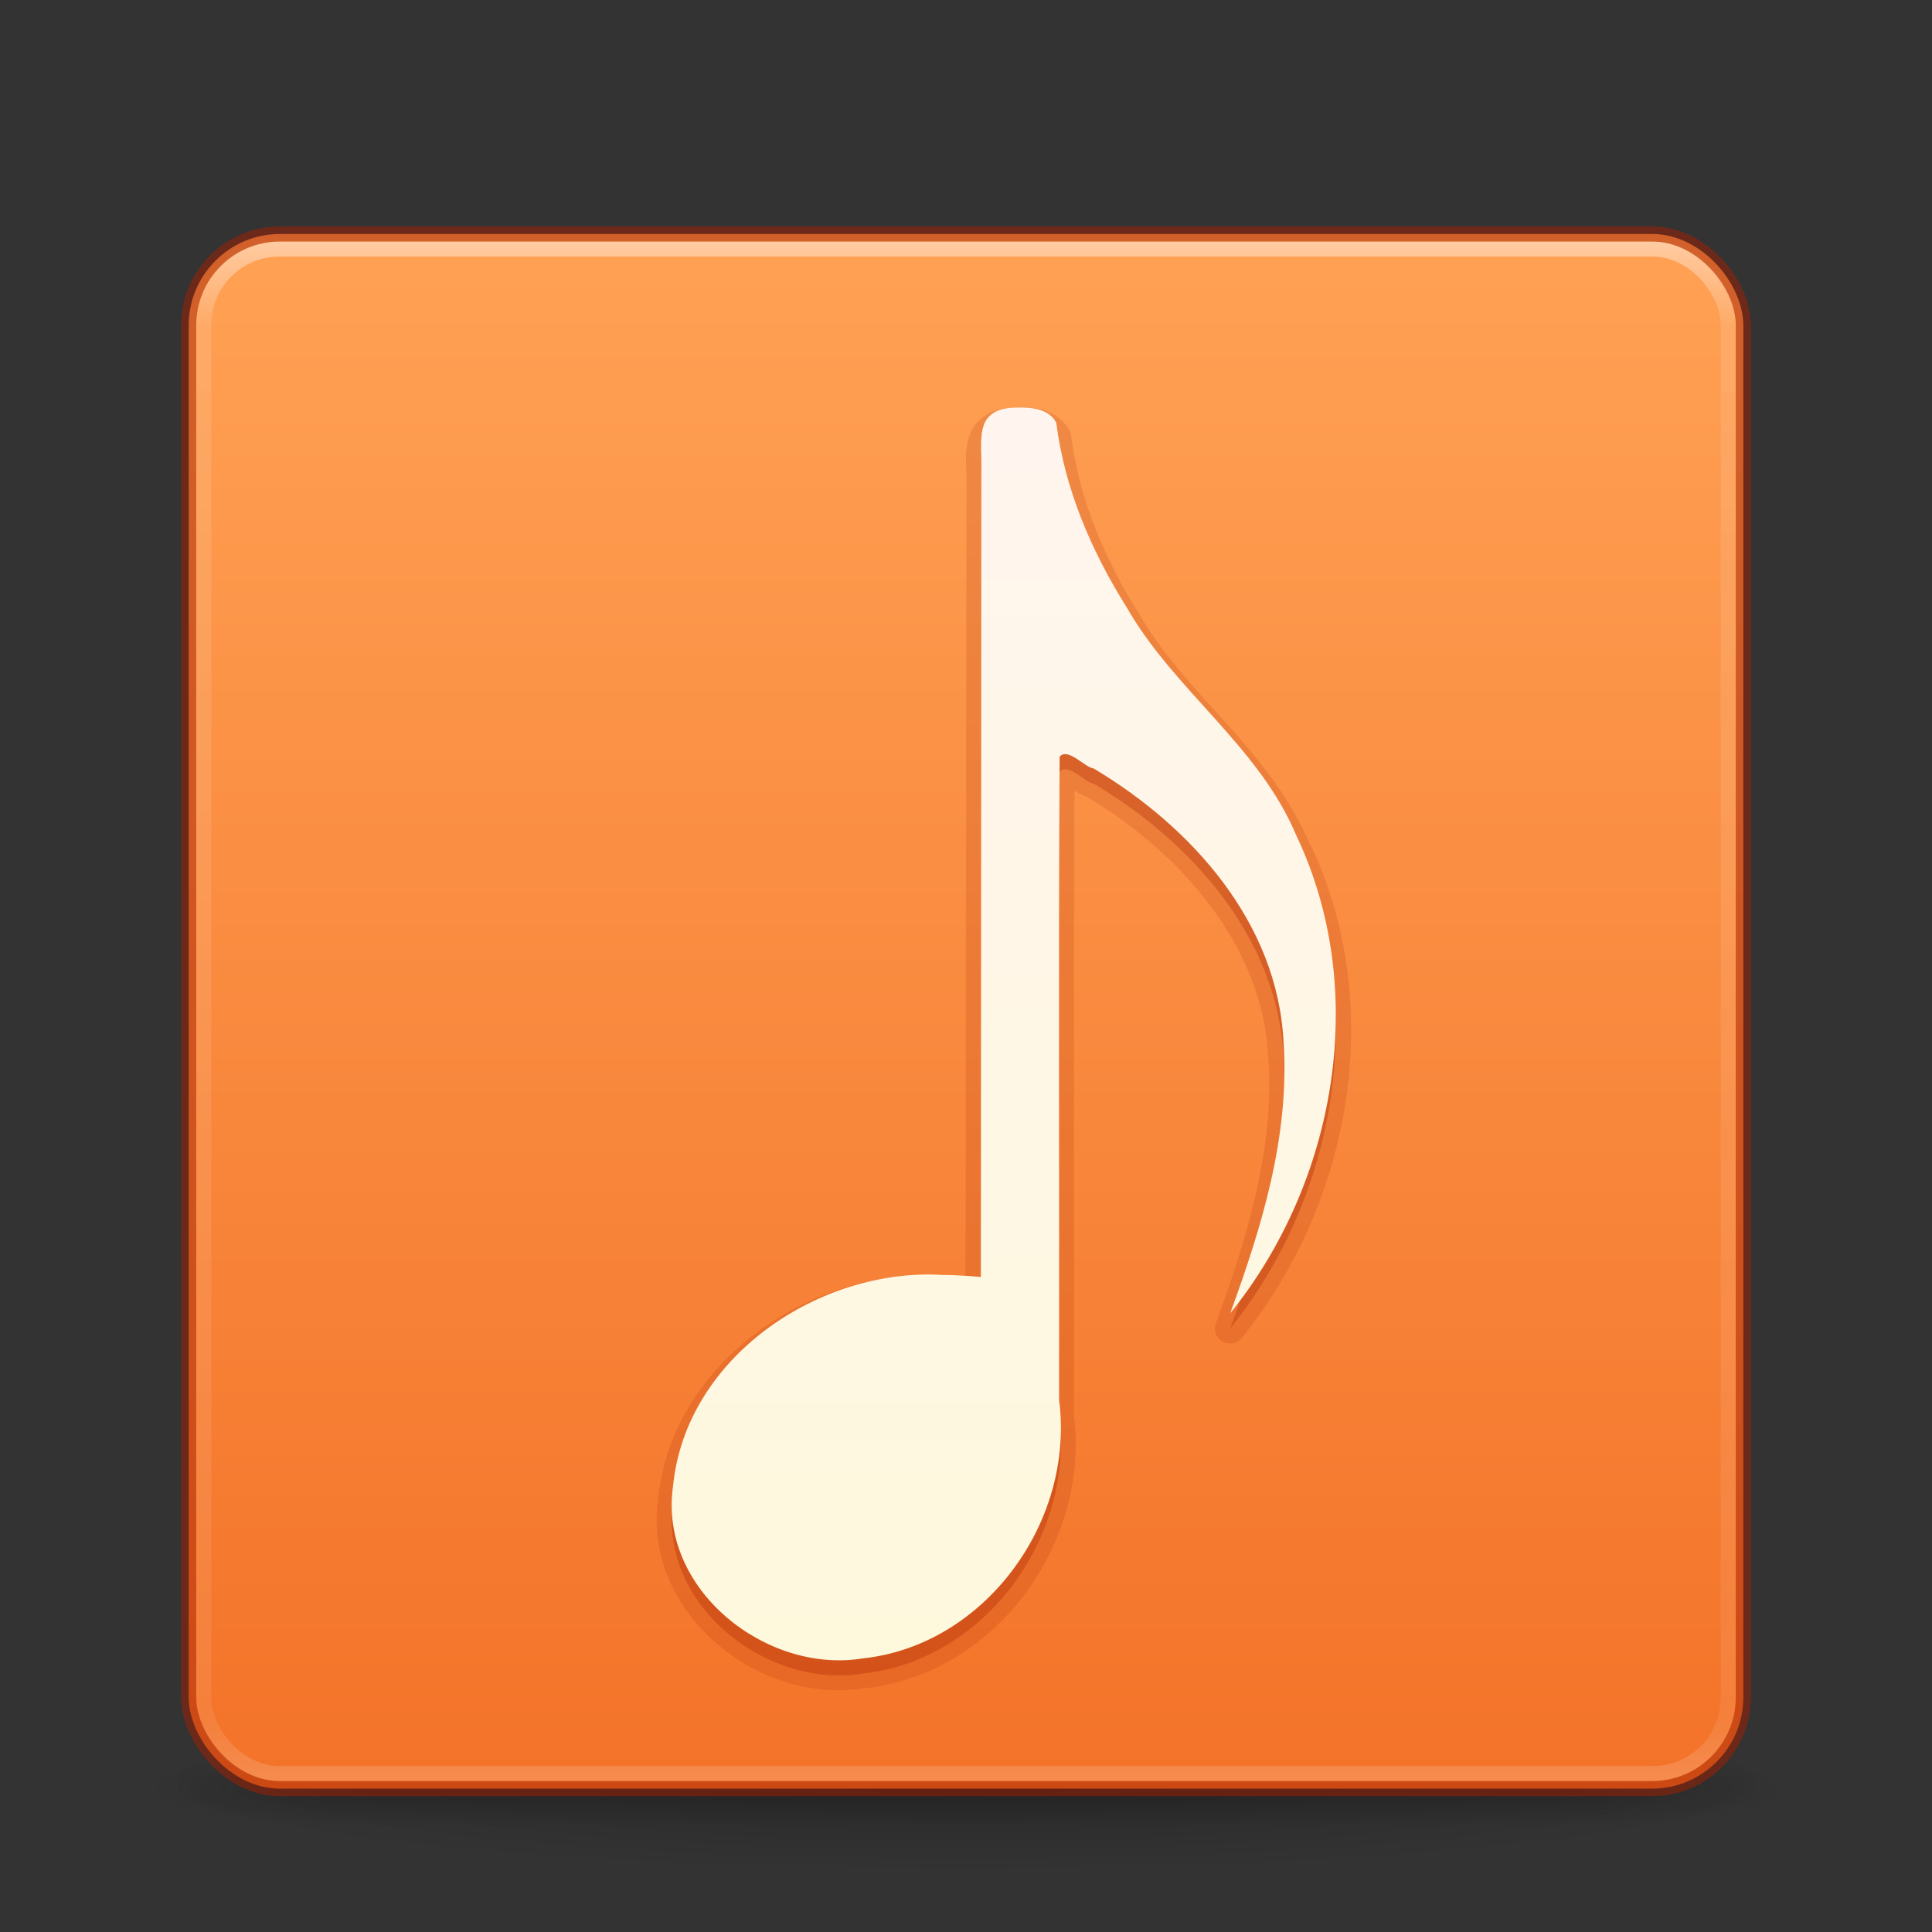 <?xml version="1.0" encoding="UTF-8" standalone="no"?>
<svg
   xmlns:dc="http://purl.org/dc/elements/1.1/"
   xmlns:cc="http://creativecommons.org/ns#"
   xmlns:rdf="http://www.w3.org/1999/02/22-rdf-syntax-ns#"
   xmlns:svg="http://www.w3.org/2000/svg"
   xmlns="http://www.w3.org/2000/svg"
   xmlns:xlink="http://www.w3.org/1999/xlink"
   version="1.1"
   width="128"
   height="128"
   id="svg3049">
  <rect width="100%" height="100%" fill="#333333" stroke="none"/>
  <defs
     id="defs3051">
    <linearGradient
       id="linearGradient897">
      <stop
         id="stop893"
         style="stop-color:#ffa154;stop-opacity:1"
         offset="0" />
      <stop
         id="stop895"
         style="stop-color:#f37329;stop-opacity:1"
         offset="1" />
    </linearGradient>
    <linearGradient
       id="linearGradient3924">
      <stop
         id="stop3926"
         style="stop-color:#ffffff;stop-opacity:1"
         offset="0" />
      <stop
         id="stop3928"
         style="stop-color:#ffffff;stop-opacity:0.235"
         offset="0.063" />
      <stop
         id="stop3930"
         style="stop-color:#ffffff;stop-opacity:0.157"
         offset="0.951" />
      <stop
         id="stop3932"
         style="stop-color:#ffffff;stop-opacity:0.392"
         offset="1" />
    </linearGradient>
    <linearGradient
       id="linearGradient3688-166-749-5">
      <stop
         id="stop2883-0"
         style="stop-color:#181818;stop-opacity:1"
         offset="0" />
      <stop
         id="stop2885-5"
         style="stop-color:#181818;stop-opacity:0"
         offset="1" />
    </linearGradient>
    <linearGradient
       id="linearGradient3688-464-309-8">
      <stop
         id="stop2889-9"
         style="stop-color:#181818;stop-opacity:1"
         offset="0" />
      <stop
         id="stop2891-4"
         style="stop-color:#181818;stop-opacity:0"
         offset="1" />
    </linearGradient>
    <linearGradient
       id="linearGradient3702-501-757-0">
      <stop
         id="stop2895-0"
         style="stop-color:#181818;stop-opacity:0"
         offset="0" />
      <stop
         id="stop2897-2"
         style="stop-color:#181818;stop-opacity:1"
         offset="0.5" />
      <stop
         id="stop2899-6"
         style="stop-color:#181818;stop-opacity:0"
         offset="1" />
    </linearGradient>
    <linearGradient
       id="linearGradient3811">
      <stop
         id="stop3813"
         style="stop-color:#000000;stop-opacity:1"
         offset="0" />
      <stop
         id="stop3815"
         style="stop-color:#000000;stop-opacity:0"
         offset="1" />
    </linearGradient>
    <radialGradient
       xlink:href="#linearGradient3688-166-749-5"
       id="radialGradient3946"
       gradientUnits="userSpaceOnUse"
       gradientTransform="matrix(2.004,0,0,1.4,27.988,-17.4)"
       cx="4.993"
       cy="43.5"
       fx="4.993"
       fy="43.5"
       r="2.5" />
    <radialGradient
       xlink:href="#linearGradient3688-464-309-8"
       id="radialGradient3948"
       gradientUnits="userSpaceOnUse"
       gradientTransform="matrix(2.004,0,0,1.4,-20.012,-104.4)"
       cx="4.993"
       cy="43.5"
       fx="4.993"
       fy="43.5"
       r="2.5" />
    <linearGradient
       xlink:href="#linearGradient3702-501-757-0"
       id="linearGradient3950"
       gradientUnits="userSpaceOnUse"
       x1="25.058"
       y1="47.028"
       x2="25.058"
       y2="39.999" />
    <linearGradient
       xlink:href="#linearGradient3924"
       id="linearGradient3965"
       gradientUnits="userSpaceOnUse"
       gradientTransform="matrix(2.73,0,0,2.73,-1.514,1.488)"
       x1="24"
       y1="5"
       x2="24"
       y2="43" />
    <radialGradient
       xlink:href="#linearGradient3811"
       id="radialGradient3976"
       gradientUnits="userSpaceOnUse"
       gradientTransform="matrix(1.556,0,0,0.17,70.27,102.132)"
       cx="-4.029"
       cy="93.468"
       fx="-4.029"
       fy="93.468"
       r="35.338" />
    <linearGradient
       xlink:href="#linearGradient897"
       id="linearGradient891"
       x1="66.997"
       y1="15.857"
       x2="66.997"
       y2="117.81"
       gradientUnits="userSpaceOnUse" />
    <linearGradient
       id="linearGradient5803">
      <stop
         id="stop5805"
         style="stop-color:#fff5ef;stop-opacity:1"
         offset="0" />
      <stop
         id="stop5807"
         style="stop-color:#fef8dd;stop-opacity:1"
         offset="1" />
    </linearGradient>
    <linearGradient
       x1="167.983"
       y1="8.508"
       x2="167.983"
       y2="54.78"
       id="linearGradient5228-5"
       xlink:href="#linearGradient5803"
       gradientUnits="userSpaceOnUse"
       gradientTransform="matrix(1.832,0,0,1.844,-232.176,8.559)" />
  </defs>
  <path
     style="opacity:0.2;color:#000000;fill:url(#radialGradient3976);fill-opacity:1;fill-rule:nonzero;stroke:none;stroke-width:1;marker:none;visibility:visible;display:inline;overflow:visible;enable-background:accumulate"
     id="path3041"
     d="m 119,118.002 a 55,6 0 0 1 -110,0 55,6 0 1 1 110,0 z" />
  <g
     style="display:inline"
     id="g2036"
     transform="matrix(2.7,0,0,0.556,-0.8,94.891)">
    <g
       style="opacity:0.4"
       id="g3712"
       transform="matrix(1.053,0,0,1.286,-1.263,-13.429)">
      <rect
         style="fill:url(#radialGradient3946);fill-opacity:1;stroke:none"
         id="rect2801"
         y="40"
         x="38"
         height="7"
         width="5" />
      <rect
         style="fill:url(#radialGradient3948);fill-opacity:1;stroke:none"
         id="rect3696"
         transform="scale(-1,-1)"
         y="-47"
         x="-10"
         height="7"
         width="5" />
      <rect
         style="fill:url(#linearGradient3950);fill-opacity:1;stroke:none"
         id="rect3700"
         y="40"
         x="10"
         height="7"
         width="28" />
    </g>
  </g>
  <rect
     style="color:#000000;fill:url(#linearGradient891);fill-opacity:1;fill-rule:nonzero;stroke:none;stroke-width:1;marker:none;visibility:visible;display:inline;overflow:visible;enable-background:accumulate"
     id="rect5505-21-3"
     y="15.502"
     x="12.5"
     ry="6.055"
     rx="6.055"
     height="103"
     width="103" />
  <rect
     style="opacity:0.5;fill:none;stroke:url(#linearGradient3965);stroke-width:1;stroke-linecap:round;stroke-linejoin:round;stroke-miterlimit:4;stroke-opacity:1;stroke-dasharray:none;stroke-dashoffset:0"
     id="rect6741-7"
     y="16.502"
     x="13.5"
     ry="5"
     rx="5"
     height="101"
     width="101" />
  <rect
     style="opacity:0.5;color:#000000;fill:none;stroke:#a62100;stroke-width:1;stroke-linecap:round;stroke-linejoin:round;stroke-miterlimit:4;stroke-opacity:1;stroke-dasharray:none;stroke-dashoffset:0;marker:none;visibility:visible;display:inline;overflow:visible;enable-background:accumulate"
     id="rect5505-21-3-1"
     y="15.502"
     x="12.5"
     ry="6.055"
     rx="6.055"
     height="103"
     width="103" />
  <path
     style="color:#000000;display:inline;overflow:visible;visibility:visible;opacity:0.15;fill:#a62100;fill-opacity:1;fill-rule:nonzero;stroke:none;marker:none;enable-background:accumulate"
     id="path5395"
     d="m 67.437,27.001 c -0.809,0 -1.499,0.147 -2.062,0.469 -0.563,0.321 -0.937,0.822 -1.125,1.344 -0.376,1.044 -0.219,2.058 -0.219,2.938 l -0.062,52.781 c -0.502,-0.035 -0.793,-0.059 -1.438,-0.062 -0.028,-1.45e-4 -0.035,0 -0.062,0 -8.649,-0.498 -17.984,5.726 -18.875,14.906 -0.002,0.011 0.002,0.021 0,0.031 -0.519,3.775 1.236,7.204 3.906,9.5 2.662,2.289 6.267,3.5 9.781,2.938 v 0.031 c 0.023,-0.002 0.04,-0.029 0.062,-0.031 8.583,-0.959 14.856,-9.492 13.813,-18.063 6.7e-5,-0.042 -6.6e-5,-0.083 0,-0.125 0.021,-13.756 -0.037,-27.543 0.031,-41.281 0.067,0.046 0.115,0.078 0.188,0.125 0.14,0.09 0.369,0.17 0.562,0.25 6.282,3.74 11.729,9.882 12.094,17.344 0.408,5.942 -1.387,11.862 -3.469,17.562 a 0.997,0.997 0 0 0 1.719,0.969 c 7.248,-8.978 9.595,-22.027 4.531,-32.688 h -0.031 C 84.125,49.66 78.477,45.955 75.5,40.72 a 0.997,0.997 0 0 0 -0.031,-0.031 c -2.267,-3.608 -3.97,-7.632 -4.5,-11.812 a 0.997,0.997 0 0 0 -0.094,-0.312 c -0.368,-0.736 -1.068,-1.186 -1.688,-1.375 -0.619,-0.189 -1.202,-0.193 -1.688,-0.188 z" />
  <path
     style="color:#000000;display:inline;overflow:visible;visibility:visible;opacity:0.3;fill:#a62100;fill-opacity:1;fill-rule:nonzero;stroke:none;marker:none;enable-background:accumulate"
     id="path7249-8-0-3-6-1-6-8-6"
     d="m 67.438,28.001 c -2.795,0 -2.421,1.86 -2.421,3.754 l -0.034,53.847 c 0,0 -1.454,-0.134 -2.527,-0.134 -8.15,-0.5 -17.054,5.447 -17.869,14.028 -0.96,6.823 6.204,12.437 12.593,11.375 8.049,-0.861 14.039,-9.034 12.989,-17.105 0.023,-14.21 -0.045,-28.436 0.034,-42.636 0.549,-0.632 1.668,0.714 2.246,0.78 6.474,3.854 12.2,10.21 12.587,18.126 0.425,6.185 -1.436,12.237 -3.53,17.971 7.016,-8.691 9.263,-21.369 4.387,-31.635 -2.494,-5.959 -8.119,-9.631 -11.266,-15.166 -2.324,-3.699 -4.093,-7.828 -4.646,-12.194 -0.456,-0.911 -1.594,-1.021 -2.482,-1.012 z" />
  <path
     style="opacity:1;fill:url(#linearGradient5228-5);fill-opacity:1;stroke:none"
     id="path7249-8-0-3-6-1-6-8"
     d="m 67.438,27.001 c -2.795,0 -2.421,1.86 -2.421,3.754 l -0.034,53.847 c 0,0 -1.454,-0.134 -2.527,-0.134 -8.15,-0.5 -17.054,5.447 -17.869,14.028 -0.96,6.823 6.204,12.437 12.593,11.375 8.049,-0.861 14.039,-9.034 12.989,-17.105 0.023,-14.21 -0.045,-28.436 0.034,-42.636 0.549,-0.632 1.668,0.714 2.246,0.78 6.474,3.854 12.2,10.21 12.587,18.126 0.425,6.185 -1.436,12.237 -3.53,17.971 7.016,-8.691 9.263,-21.369 4.387,-31.635 -2.494,-5.959 -8.119,-9.631 -11.266,-15.166 -2.324,-3.699 -4.093,-7.828 -4.646,-12.194 -0.456,-0.911 -1.594,-1.021 -2.482,-1.012 z" />
</svg>
